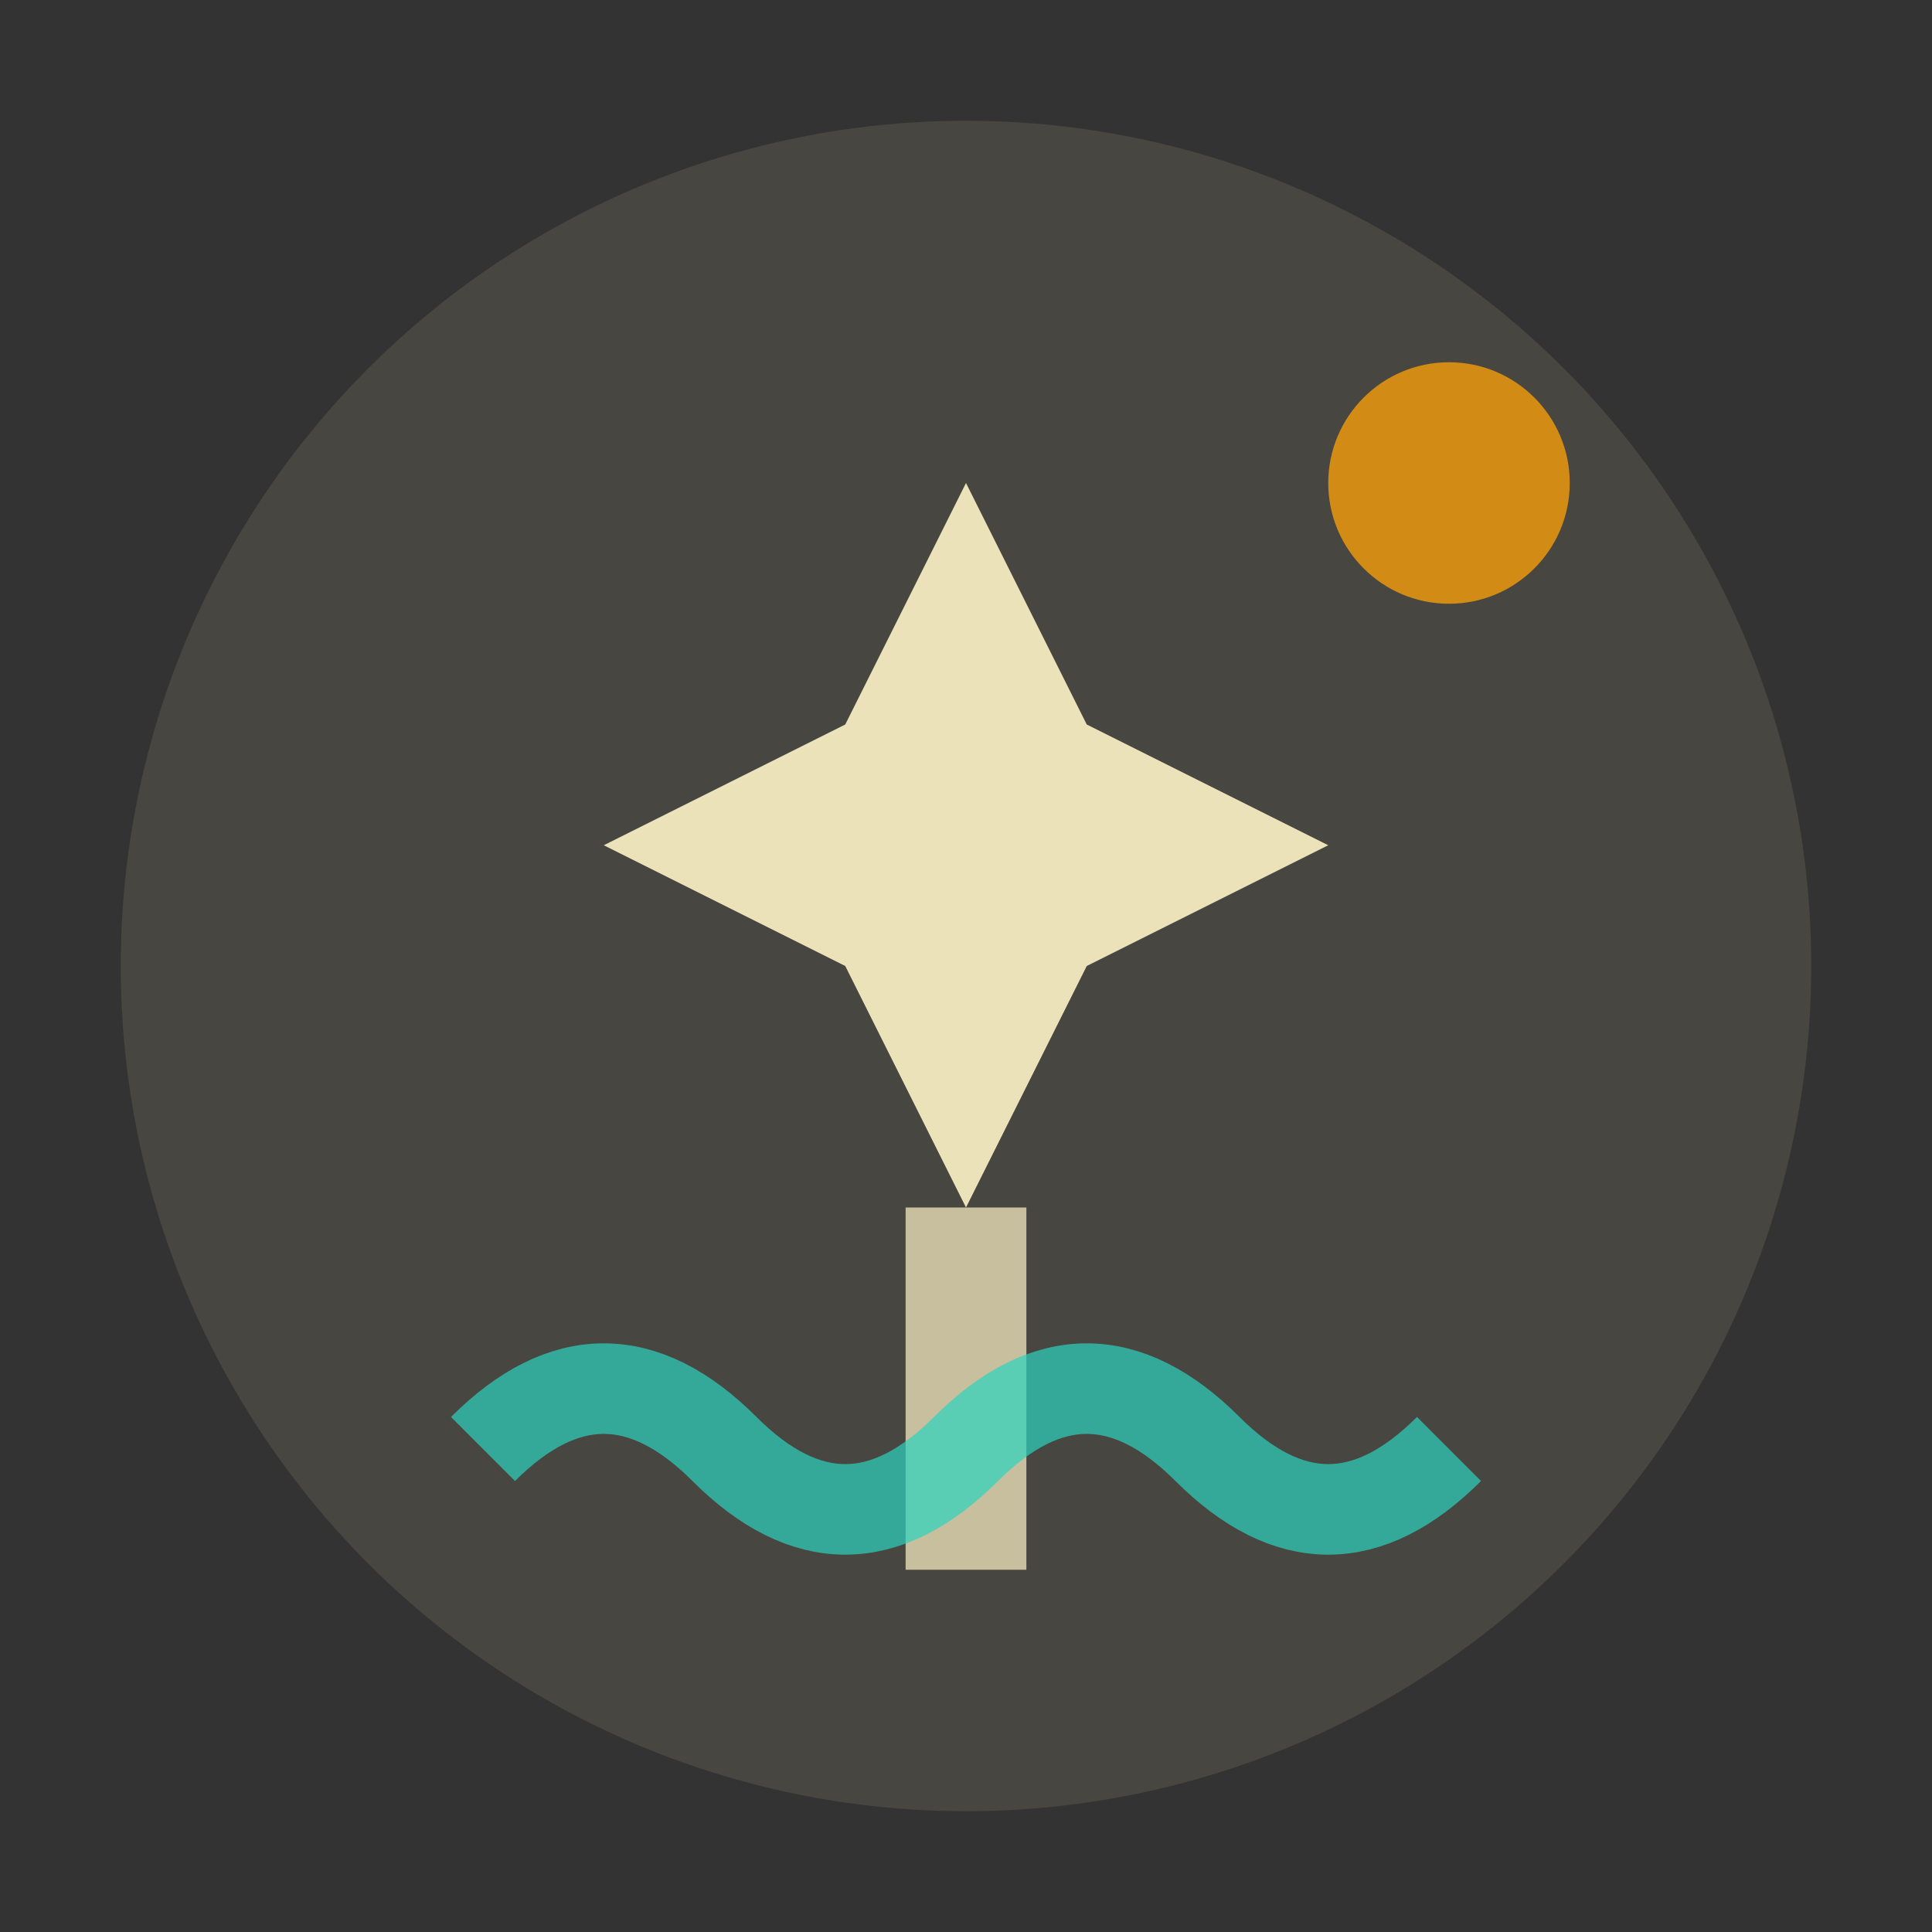 <svg xmlns="http://www.w3.org/2000/svg" width="32" height="32" viewBox="0 0 32 32">
  <rect x="0" y="0" width="32" height="32" fill="#333333" stroke="none"/>
  <circle cx="16" cy="16" r="14" fill="#fef3c7" opacity="0.1"></circle>
  <path d="M16 8 L18 12 L22 14 L18 16 L16 20 L14 16 L10 14 L14 12 Z" fill="#fef3c7" opacity="0.9"></path>
  <rect x="15" y="20" width="2" height="6" fill="#fef3c7" opacity="0.7"></rect>
  <circle cx="24" cy="8" r="2" fill="#f59e0b" opacity="0.8"></circle>
  <path d="M8 24 Q10 22 12 24 Q14 26 16 24 Q18 22 20 24 Q22 26 24 24" stroke="#2dd4bf" stroke-width="1.5" fill="none" opacity="0.7"></path>
</svg>
